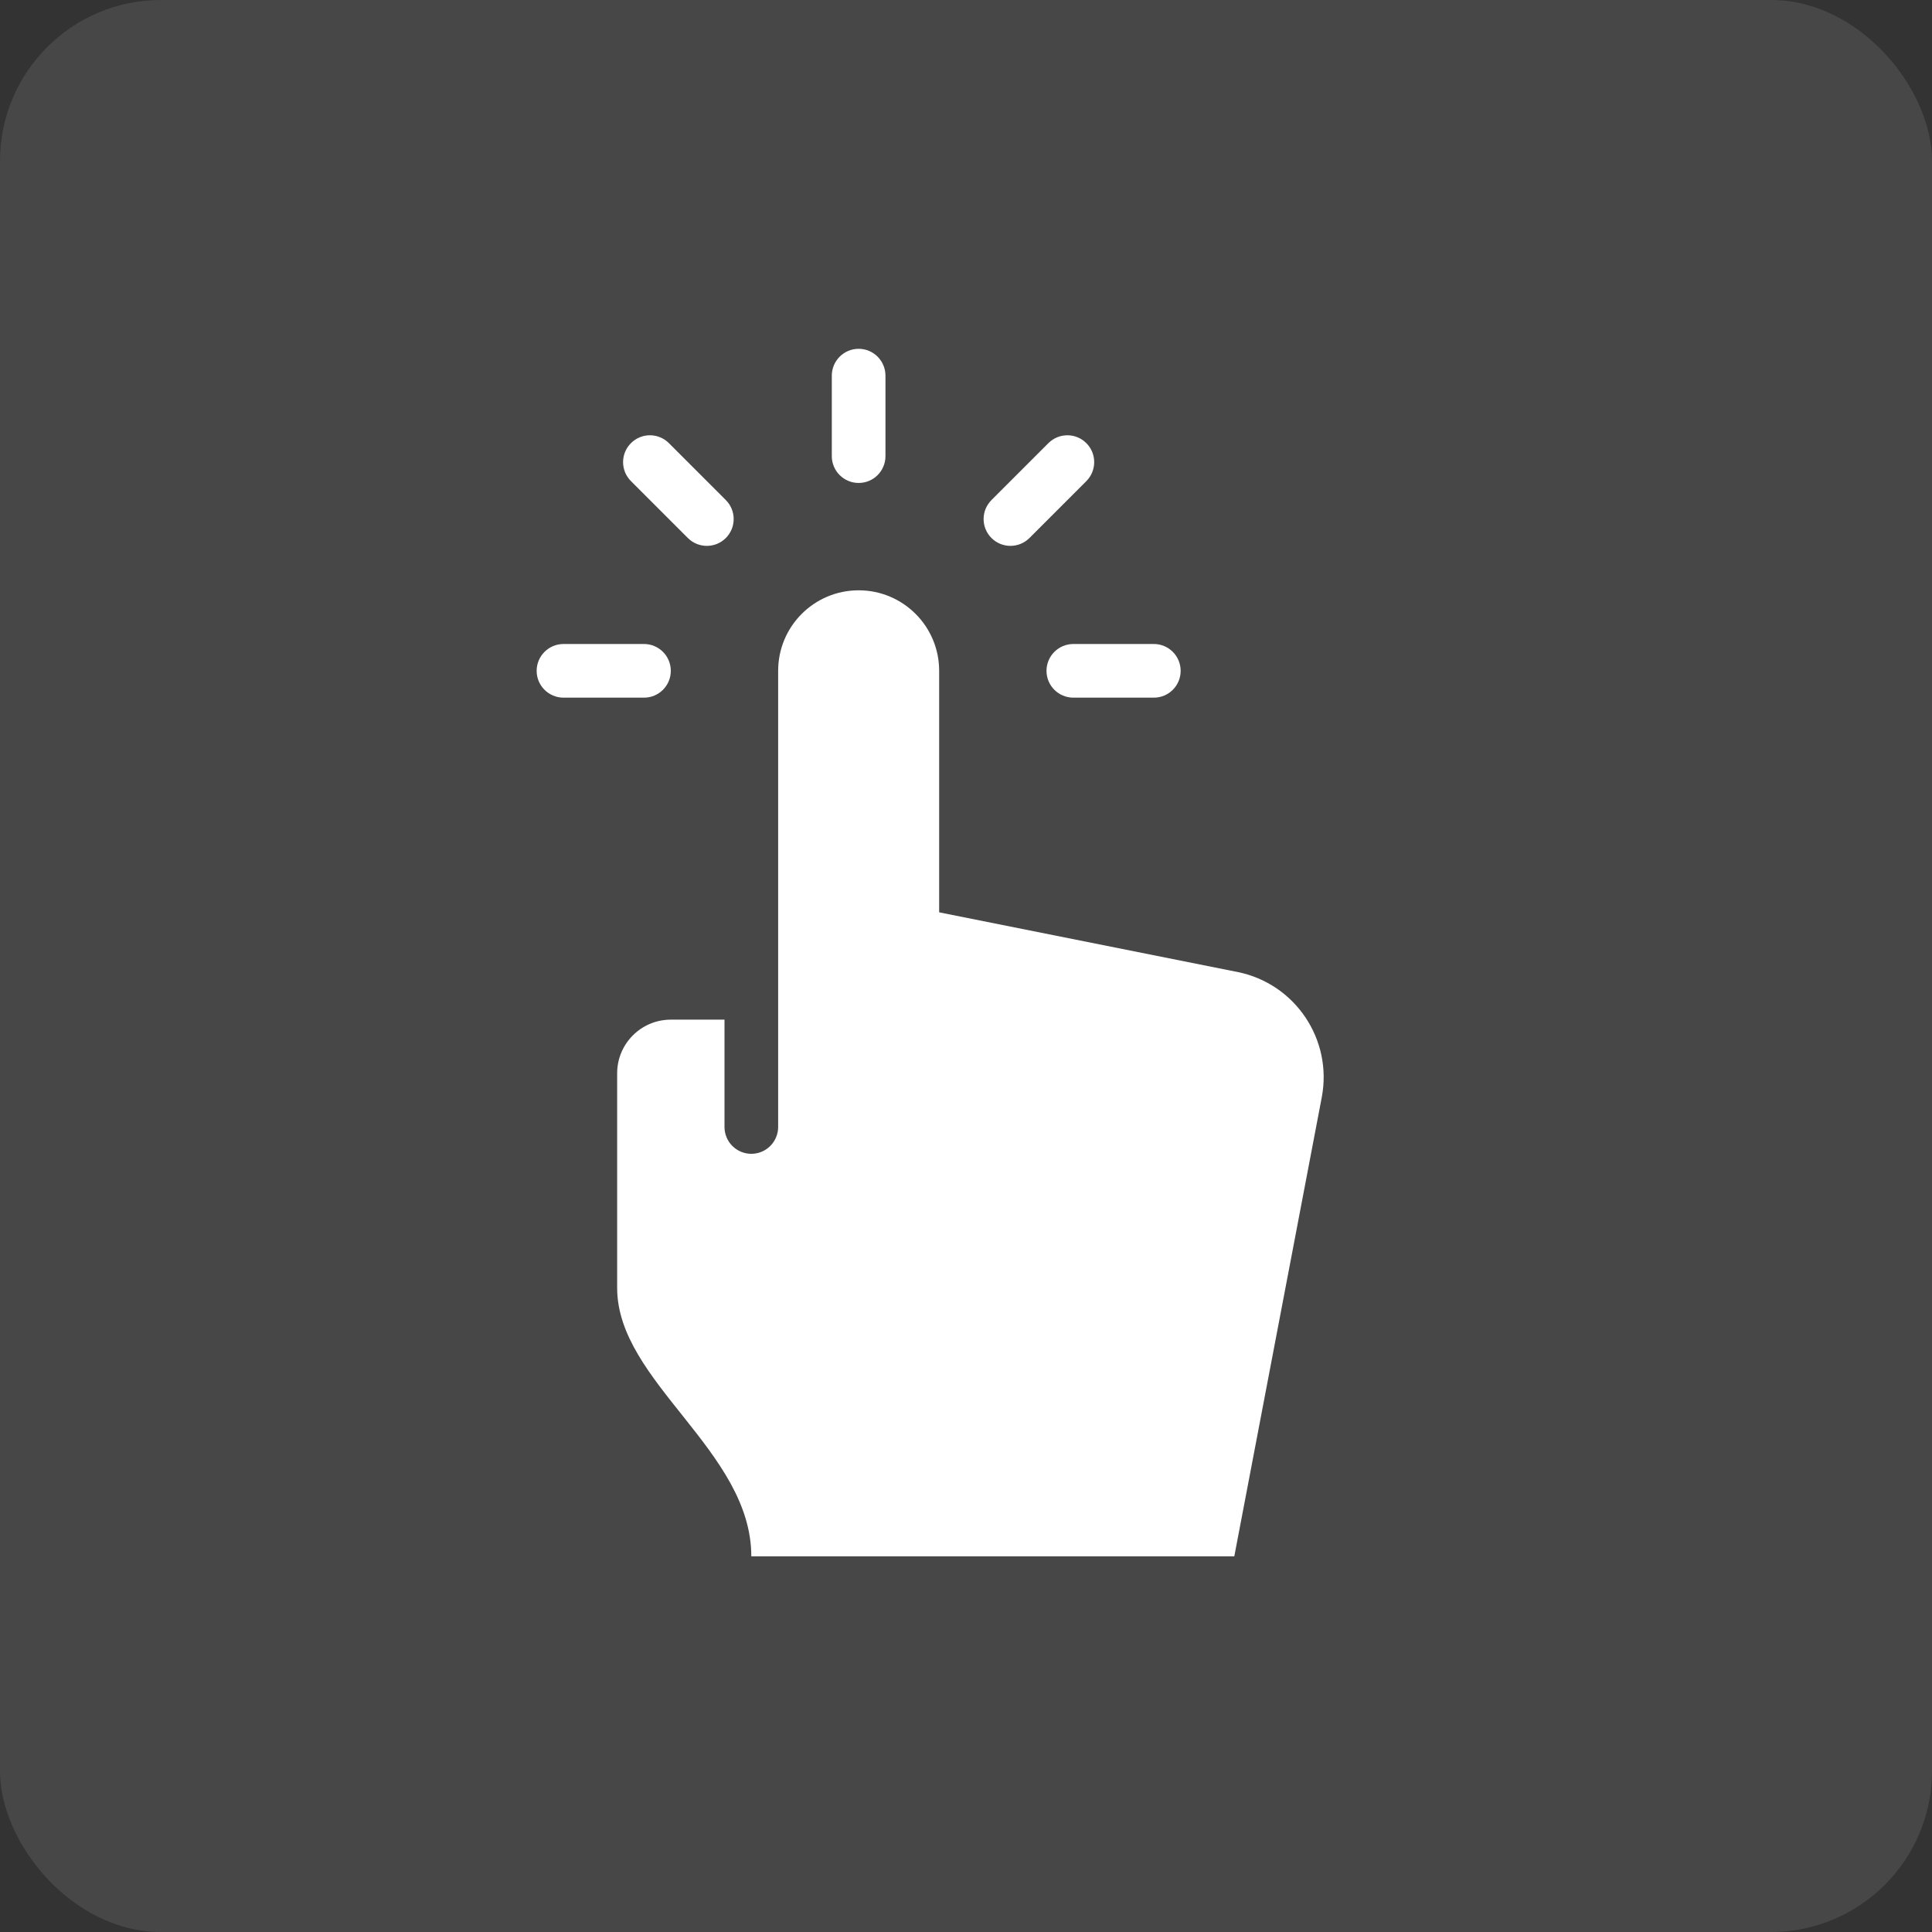 <svg width="48" height="48" viewBox="0 0 48 48" fill="none" xmlns="http://www.w3.org/2000/svg">
<rect x="0" y="0" width="48" height="48" fill="#333333" stroke="none"/>
<rect width="48" height="48" rx="4" fill="white" fill-opacity="0.1"/>
<path d="M21.333 11.999C20.965 11.999 20.666 11.701 20.666 11.333V9.333C20.666 8.965 20.965 8.666 21.333 8.666C21.701 8.666 21.999 8.965 21.999 9.333V11.333C21.999 11.701 21.701 11.999 21.333 11.999Z" fill="white"/>
<path d="M25.104 13.562C24.934 13.562 24.763 13.497 24.633 13.367C24.372 13.106 24.372 12.685 24.633 12.424L26.047 11.01C26.308 10.749 26.73 10.749 26.99 11.01C27.25 11.27 27.25 11.692 26.99 11.953L25.576 13.367C25.445 13.497 25.275 13.562 25.104 13.562Z" fill="white"/>
<path d="M28.667 17.333H26.667C26.299 17.333 26 17.035 26 16.667C26 16.299 26.299 16 26.667 16H28.667C29.035 16 29.333 16.299 29.333 16.667C29.333 17.035 29.035 17.333 28.667 17.333Z" fill="white"/>
<path d="M17.561 13.562C17.391 13.562 17.22 13.497 17.09 13.367L15.676 11.953C15.415 11.692 15.415 11.27 15.676 11.01C15.936 10.749 16.358 10.749 16.619 11.01L18.033 12.424C18.293 12.685 18.293 13.106 18.033 13.367C17.903 13.497 17.732 13.562 17.561 13.562Z" fill="white"/>
<path d="M16 17.333H14C13.632 17.333 13.333 17.035 13.333 16.667C13.333 16.299 13.632 16 14 16H16C16.368 16 16.666 16.299 16.666 16.667C16.666 17.035 16.368 17.333 16 17.333Z" fill="white"/>
<path d="M30.742 24.148L23.333 22.666V16.666C23.333 15.561 22.438 14.666 21.333 14.666C20.228 14.666 19.333 15.561 19.333 16.666V27.999C19.333 28.367 19.035 28.666 18.666 28.666C18.298 28.666 18 28.367 18 27.999V25.333H16.666C15.93 25.333 15.333 25.93 15.333 26.666V31.999C15.333 34.333 18.666 36.041 18.666 38.666H30.666L32.839 27.262C33.112 25.824 32.177 24.435 30.742 24.148Z" fill="white"/>
</svg>
